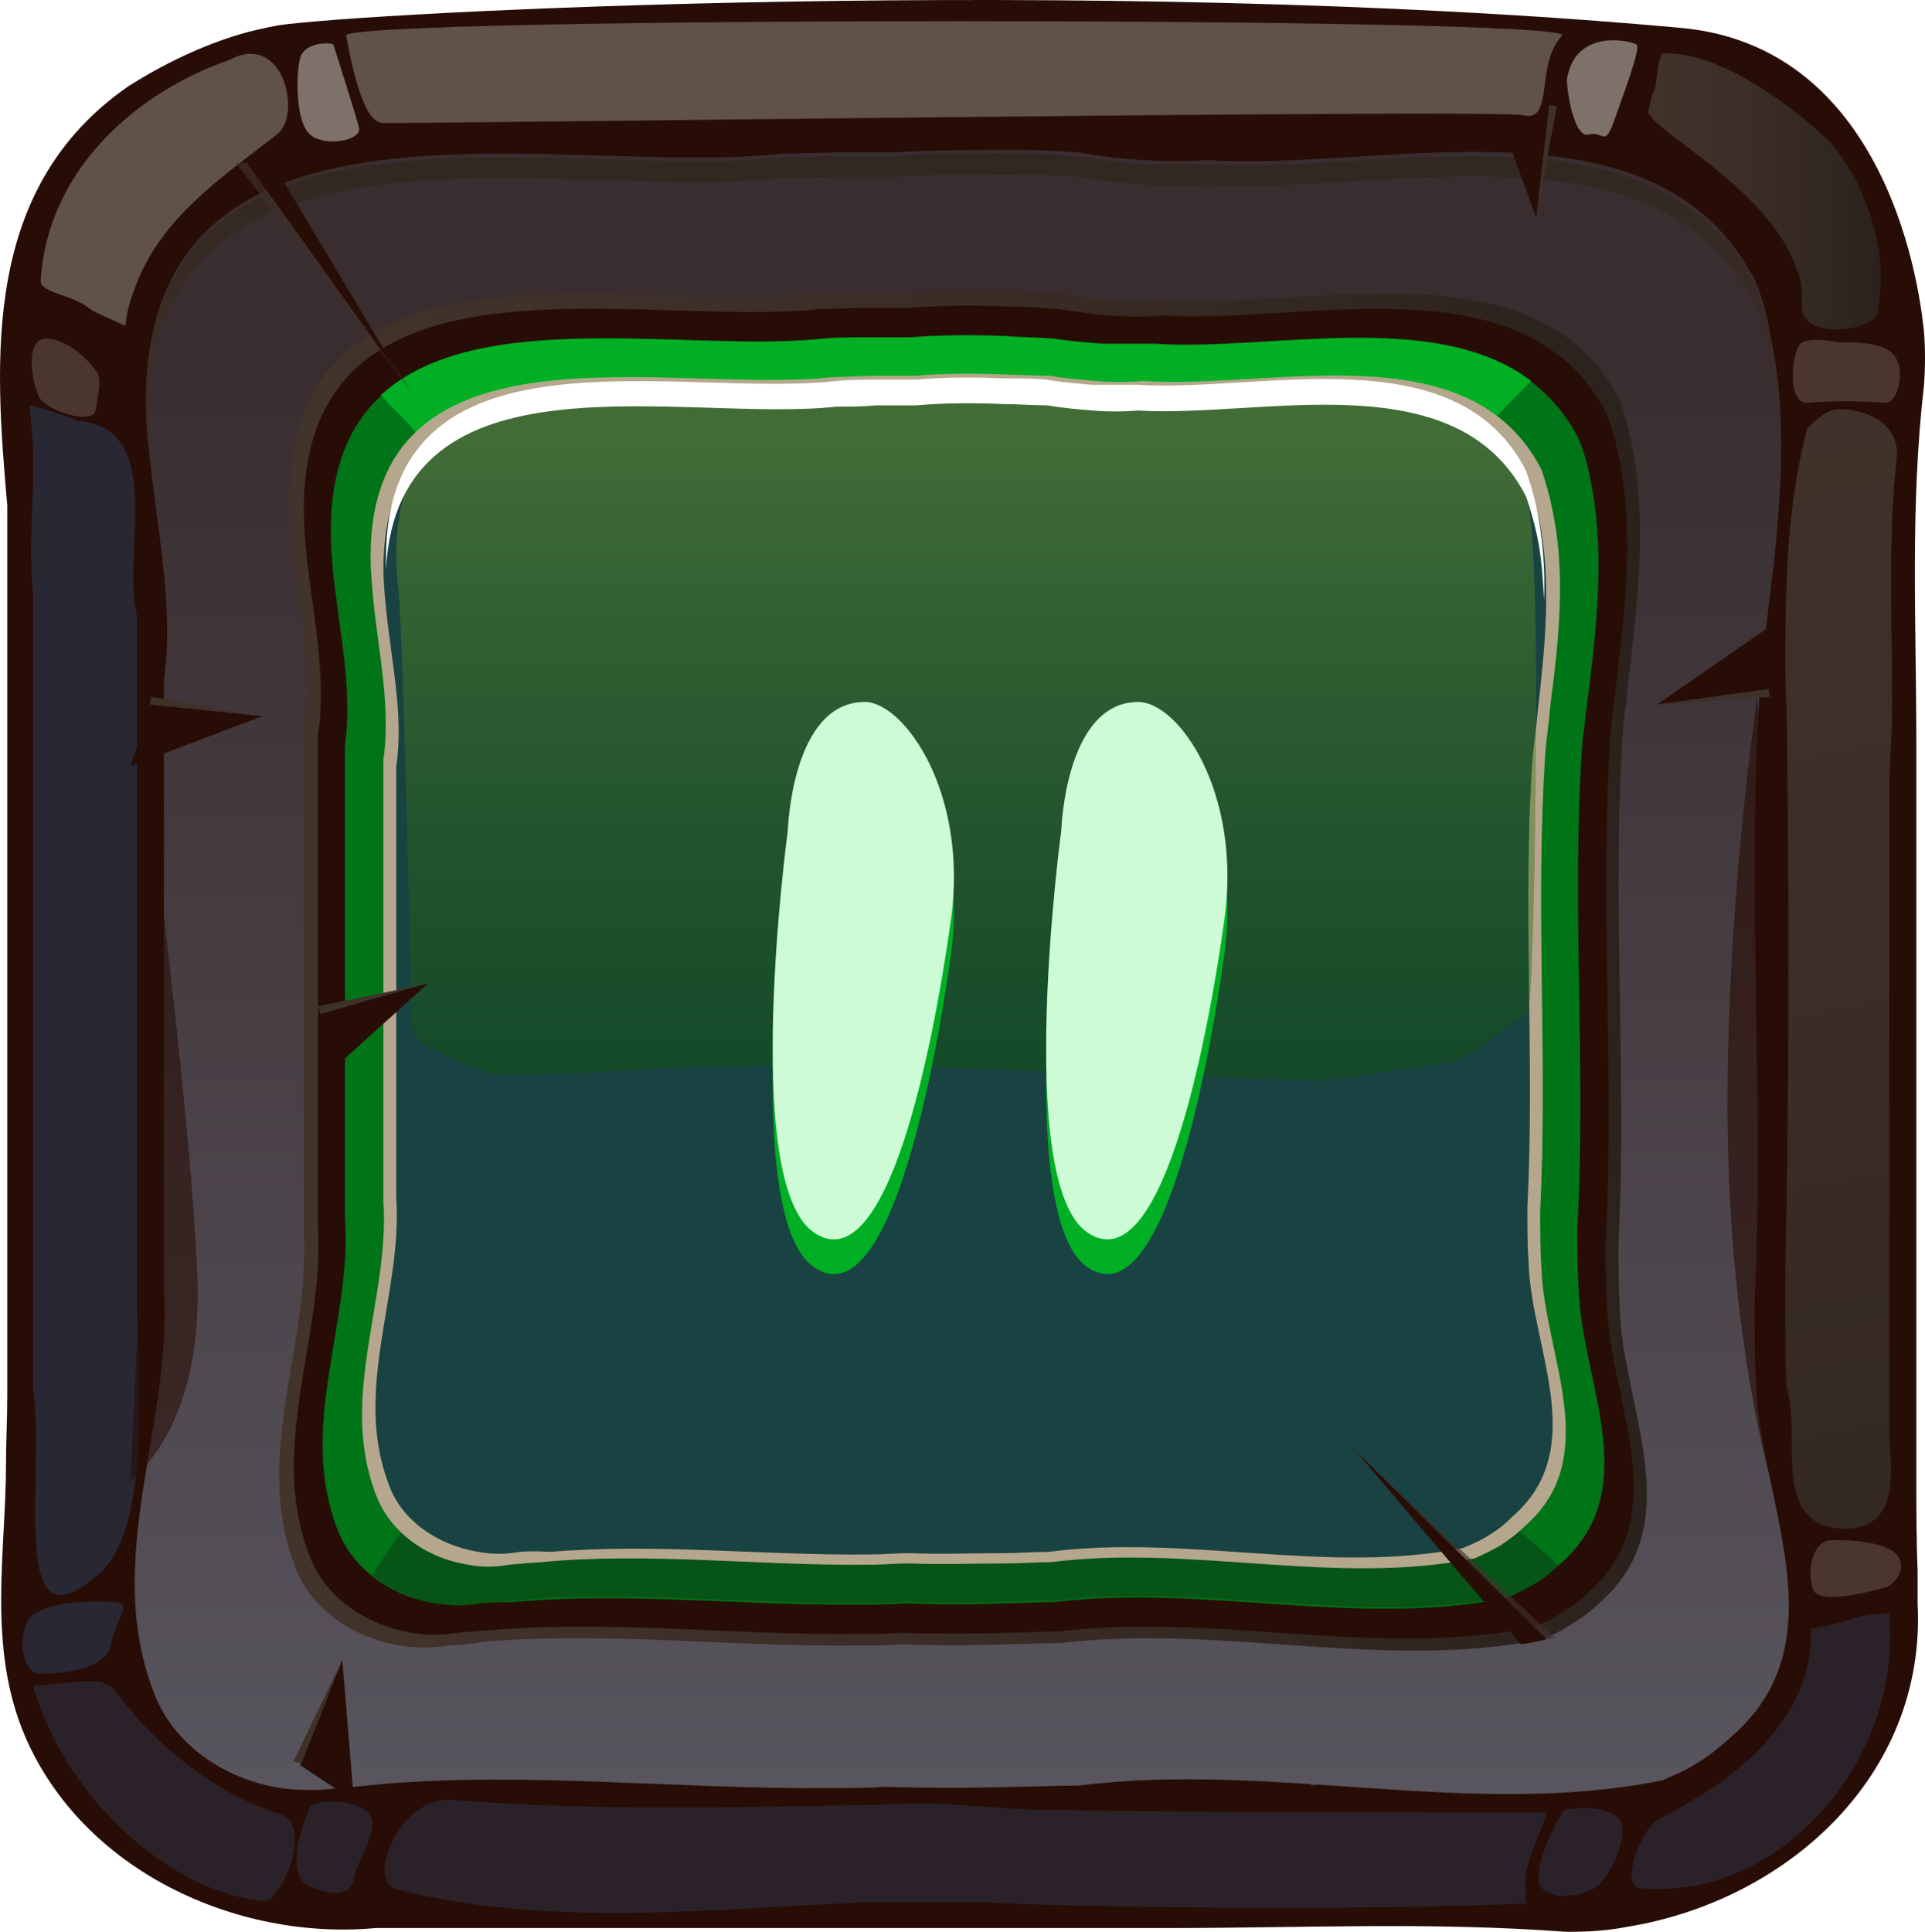 <?xml version="1.0" encoding="UTF-8" standalone="no"?>
<!-- Generator: Adobe Illustrator 20.1.0, SVG Export Plug-In . SVG Version: 6.00 Build 0)  -->

<svg
   xmlns:dc="http://purl.org/dc/elements/1.1/"
   xmlns:cc="http://creativecommons.org/ns#"
   xmlns:rdf="http://www.w3.org/1999/02/22-rdf-syntax-ns#"
   xmlns:svg="http://www.w3.org/2000/svg"
   xmlns="http://www.w3.org/2000/svg"
   xmlns:sodipodi="http://sodipodi.sourceforge.net/DTD/sodipodi-0.dtd"
   xmlns:inkscape="http://www.inkscape.org/namespaces/inkscape"
   version="1.1"
   id="Layer_1"
   inkscape:version="0.91 r13725"
   sodipodi:docname="game__button-pause.svg"
   x="0px"
   y="0px"
   viewBox="0 0 149.941 150.474"
   xml:space="preserve"
   width="149.941"
   height="150.474"><defs
     id="defs118"><filter
       style="color-interpolation-filters:sRGB;"
       inkscape:label="Lightness-Contrast"
       id="filter4223"><feColorMatrix
         values="1 0 0 0.051 -0 0 1 0 0.051 -0 0 0 1 0.051 -0 0 0 0 1 0"
         id="feColorMatrix4225" /></filter></defs><style
     type="text/css"
     id="style3">
	.st0{fill:#280D06;}
	.st1{fill:#2B2229;}
	.st2{fill:#3E3129;}
	.st3{opacity:0.71;fill:#280D06;enable-background:new    ;}
	.st4{fill:url(#path51_1_);}
	.st5{fill:url(#path62_1_);}
	.st6{fill:url(#path71_1_);}
	.st7{fill:#007518;}
	.st8{fill:#00AF24;}
	.st9{opacity:0.8;fill:#084E16;enable-background:new    ;}
	.st10{fill:#B5A78D;}
	.st11{fill:#194242;}
	.st12{opacity:0.4;fill:url(#path100_1_);enable-background:new    ;}
	.st13{fill:#615249;}
	.st14{fill:url(#path111_1_);}
	.st15{fill:url(#path122_1_);}
	.st16{opacity:0.24;fill:#2B7ABF;enable-background:new    ;}
	.st17{fill:#7E716A;}
	.st18{opacity:0.41;fill:#7E716A;enable-background:new    ;}
	.st19{opacity:0.61;fill:#280D06;enable-background:new    ;}
	.st20{opacity:0.58;fill:#280D06;enable-background:new    ;}
	.st21{opacity:0.66;fill:#3E3129;enable-background:new    ;}
	.st22{fill:#FFFFFF;}
	.st23{fill:#CCFBD6;}
</style><sodipodi:namedview
     bordercolor="#666666"
     borderopacity="1"
     fit-margin-bottom="0"
     fit-margin-left="0"
     fit-margin-right="0"
     fit-margin-top="0"
     gridtolerance="10"
     guidetolerance="10"
     id="namedview196"
     inkscape:current-layer="Layer_1"
     inkscape:cx="-476.15778"
     inkscape:cy="-7.3545708"
     inkscape:pageopacity="0"
     inkscape:pageshadow="2"
     inkscape:window-height="1017"
     inkscape:window-maximized="1"
     inkscape:window-width="1920"
     inkscape:window-x="1912"
     inkscape:window-y="-8"
     inkscape:zoom="0.6675088"
     objecttolerance="10"
     pagecolor="#ffffff"
     showgrid="false" /><g
     id="g20"
     transform="translate(-730.334,-269.426)"
     style="filter:url(#filter4223)"><g
       id="g22"><path
         id="path26"
         inkscape:connector-curvature="0"
         class="st0"
         d="m 879.7,394.3 c 0.7,13.5 -10.3,23.2 -22.6,25.2 -1.5,0.3 -3.1,0.4 -4.7,0.4 -10.6,-0.8 -20.6,-0.3 -31.1,-0.3 -1.5,0 -2.9,0 -4.4,0 -2.9,0 -5.8,0 -8.8,0 -1.1,0 -2.2,0 -3.4,0 -1.1,0 -2.2,0 -3.4,0 -1.3,0 -2.7,0 -4,0 -11.3,0 -22.2,0 -33.8,0 -1.5,0 -2.8,0 -3.9,0 -10.9,1 -22.8,-4.5 -27.3,-14.9 -3,-7 -1.5,-14.4 -1.5,-21.2 0,-1.7 0.1,-3.5 0.1,-5.4 0,-17.4 0,-45 0,-63.2 0,-2.2 0,-4.2 0,-6.1 -1,-11.4 -2,-24.8 9.5,-32.7 2.7,-1.7 5.6,-3.1 8.6,-4 1,-0.3 2,-0.5 3,-0.7 6.6,-1 63.2,-4 109.3,0.2 17.2,1.6 18.8,23 18.9,23.7 0.1,1.3 0.1,2.7 0,4.1 -1.1,9.5 -0.6,18.4 -0.6,28 0,1.7 0,3.5 0,5.3 0,1.6 0,3.3 0,4.9 0,8.4 0,16.4 0,24.9 0,1.6 0,3.1 0,4.7 0,4.6 0,8.8 0,12.5 0,1.8 0,3.4 0,4.9 0,2.3 0,4.8 0.1,7.2 0,1.5 0,2.5 0,2.5 l 0,0 z"
         style="fill:#280d06" /><path
         id="path28"
         inkscape:connector-curvature="0"
         class="st1"
         d="m 849.2,417 c -0.4,-2.4 1.1,-4.4 1.6,-6.4 -12.9,0 -25.9,0 -38.6,-0.2 -1.5,0 -2.9,-0.1 -4.4,-0.2 -1.5,-0.1 -2.9,-0.2 -4.4,-0.3 -1.6,0 -3.2,0 -4.8,0.1 -11.1,0.2 -22,0.5 -33.3,-0.4 -4,0 -6.5,6.5 -4,7 11.9,3 24.4,1.5 36.3,1 1.6,0 3.1,0 4.7,0 1.5,0 3.1,0 4.7,0 1.6,0.1 3.2,0.1 4.9,0.2 1.6,0 3.2,0.1 4.9,0.1 10.7,0.2 21.7,0.2 32.5,-0.2 -0.2,-0.3 -0.2,-0.5 -0.1,-0.7 l 0,0 z"
         style="fill:#2b2229" /><g
         id="g30"><polygon
           id="polygon32"
           class="st0"
           points="832.7,408.5 833.2,403.3 835.6,409.4 "
           style="fill:#280d06" /><path
           id="path34"
           inkscape:connector-curvature="0"
           class="st2"
           d="m 833.2,403.3 c 0,0.1 -0.8,5.2 -0.8,5.2 l 0.4,0 0.4,-5.2 0,0 z"
           style="fill:#3e3129" /></g><path
         id="path36"
         inkscape:connector-curvature="0"
         class="st1"
         d="m 852.2,410.4 c -0.4,0.3 -2.6,4.5 -1.9,5.9 0.8,1.3 3.5,0.8 4.5,0 1,-0.8 2.9,-4.7 1.3,-5.5 -1.4,-0.9 -3.9,-0.4 -3.9,-0.4 l 0,0 z"
         style="fill:#2b2229" /><path
         id="path38"
         inkscape:connector-curvature="0"
         class="st1"
         d="m 754.4,410.3 c -0.2,0.6 -2.1,5 0,6 2.1,1 3.3,0.6 3.5,-0.6 0.2,-1.2 1.9,-3.6 1.3,-4.8 -0.5,-1.3 -4.5,-1.5 -4.8,-0.6 z"
         style="fill:#2b2229" /><path
         id="path40"
         inkscape:connector-curvature="0"
         class="st3"
         d="m 766.7,407.7 c 0,0 13.1,-2.4 26.7,-1.3 13.7,1 23.7,2.7 23,2.2 -0.7,-0.5 -16.8,1.1 -22.8,1.2 -6,0 -26.9,-2.1 -26.9,-2.1 l 0,0 z"
         style="opacity:0.71;fill:#280d06;enable-background:new" /><g
         id="g42"><linearGradient
           id="path51_1_"
           gradientUnits="userSpaceOnUse"
           x1="1529.441"
           y1="-48.406"
           x2="1529.441"
           y2="199.099"
           gradientTransform="matrix(1,0,0,-1,-724.195,429.426)"><stop
             offset="0"
             style="stop-color:#6D717E"
             id="stop18" /><stop
             offset="0.393"
             style="stop-color:#504A51"
             id="stop20" /><stop
             offset="0.729"
             style="stop-color:#392D2F"
             id="stop22" /></linearGradient><path
           id="path51"
           inkscape:connector-curvature="0"
           class="st4"
           d="m 756.7,408.7 c -1.5,0.2 -3,0.2 -4.5,0 -4.4,-0.7 -8.4,-3.4 -9.9,-7.5 -4,-10.4 1.5,-20.9 0.8,-31.4 0,-1.1 0,-2.2 0,-3.4 0,-12.5 0,-27.6 0,-40.4 0,-1.2 0,-2.4 0,-3.6 0.8,-5.6 -0.5,-11.5 -1.1,-17.4 -0.2,-1.5 -0.3,-2.9 -0.3,-4.3 0,-26.3 32.4,-17.4 49.5,-19.3 1.5,0 2.9,-0.1 4.4,-0.1 1.5,0 2.9,0 4.3,0 3.2,-0.2 6.4,-0.2 9.7,-0.2 1.6,0 3.2,0.1 4.8,0.2 1.6,0.3 3.3,0.5 5,0.6 1.7,0.1 3.4,0.1 5.1,0 13.6,0.9 35,-5.6 42.6,9.5 0.5,1.3 0.9,2.6 1.1,4 1.5,6.7 0.8,14 -0.1,21.2 -0.2,1.7 -0.4,3.5 -0.6,5.2 -1.2,16.2 0.3,32.6 -0.5,49.1 0,2.1 0,4.1 0.1,6 0.2,9.3 6.7,20.2 -1.8,27.7 -0.9,0.8 -1.7,1.5 -2.7,2.1 -0.9,0.6 -1.9,1 -2.8,1.4 -14.9,3 -30.3,-1.5 -45.4,0.4 -1.7,0 -3.4,0.1 -5,0.1 -3.4,0.1 -6.7,0.1 -10.1,0 -1.4,0.1 -2.9,0.1 -4.4,0.1 -11.6,0.1 -23.5,-1.3 -35,-0.3 -1.9,0.2 -3.2,0.3 -3.2,0.3 l 0,0 z"
           style="fill:url(#path51_1_)" /><g
           id="g53"><linearGradient
             id="path62_1_"
             gradientUnits="userSpaceOnUse"
             x1="1529.545"
             y1="111.538"
             x2="1529.545"
             y2="157.533"
             gradientTransform="matrix(1,0,0,-1,-724.195,429.426)"><stop
               offset="6.060610e-03"
               style="stop-color:#42332B"
               id="stop27" /><stop
               offset="0.434"
               style="stop-color:#3C2E27"
               id="stop29" /><stop
               offset="1"
               style="stop-color:#2B221D"
               id="stop31" /></linearGradient><path
             id="path62"
             inkscape:connector-curvature="0"
             class="st5"
             d="m 791.2,283.3 c 1.5,0 2.9,-0.1 4.4,-0.1 1.5,0 2.9,0 4.3,0 3.2,-0.2 6.4,-0.2 9.7,-0.2 1.6,0 3.2,0.1 4.8,0.2 1.6,0.3 3.3,0.5 5,0.6 1.7,0.1 3.4,0.1 5.1,0 13.6,0.9 35,-5.6 42.6,9.5 0.5,1.3 0.9,2.6 1.1,4 0.6,2.6 0.8,5.2 0.8,7.9 0,-3.2 -0.2,-6.4 -0.8,-9.5 -0.3,-1.3 -0.7,-2.7 -1.1,-4 -7.7,-15 -29,-8.6 -42.6,-9.5 -1.7,0 -3.5,0 -5.1,0 -1.7,-0.1 -3.4,-0.3 -5,-0.6 -1.6,-0.1 -3.2,-0.2 -4.8,-0.2 -3.2,-0.1 -6.5,-0.1 -9.7,0.2 -1.4,0 -2.9,0 -4.3,0 -1.5,0 -2.9,0.1 -4.4,0.1 -17.2,1.9 -49.5,-7 -49.5,19.3 0,0.2 0,0.4 0,0.6 0.9,-25.1 32.6,-16.4 49.5,-18.3 z"
             style="fill:url(#path62_1_)" /></g><linearGradient
           id="path71_1_"
           gradientUnits="userSpaceOnUse"
           x1="1476.276"
           y1="84.412"
           x2="1582.936"
           y2="84.412"
           gradientTransform="matrix(1,0,0,-1,-724.195,429.426)"><stop
             offset="6.060610e-03"
             style="stop-color:#42332B"
             id="stop35" /><stop
             offset="0.434"
             style="stop-color:#3C2E27"
             id="stop37" /><stop
             offset="1"
             style="stop-color:#2B221D"
             id="stop39" /></linearGradient><path
           id="path71"
           inkscape:connector-curvature="0"
           class="st6"
           d="m 765.2,397.6 c -1.2,0.2 -2.5,0.2 -3.7,0 -3.6,-0.6 -7,-2.8 -8.2,-6.2 -3.3,-8.6 1.2,-17.3 0.7,-26 0,-0.9 0,-1.8 0,-2.8 0,-10.4 0,-22.8 0,-33.4 0,-1 0,-2 0,-3 0.7,-4.6 -0.4,-9.5 -0.9,-14.3 -0.1,-1.2 -0.2,-2.4 -0.2,-3.6 0,-21.8 26.7,-14.4 40.9,-16 1.2,0 2.4,-0.1 3.6,-0.1 1.2,0 2.4,0 3.6,0 2.7,-0.2 5.3,-0.2 8,-0.1 1.3,0 2.7,0.1 4,0.2 1.3,0.2 2.7,0.4 4.1,0.5 1.4,0.1 2.8,0.1 4.2,0 11.2,0.8 28.9,-4.6 35.2,7.8 0.4,1.1 0.7,2.2 0.9,3.3 1.2,5.6 0.6,11.5 -0.1,17.5 -0.2,1.4 -0.3,2.9 -0.5,4.3 -1,13.4 0.3,27 -0.4,40.6 0,1.7 0,3.4 0.1,5 0.2,7.7 5.5,16.7 -1.5,22.9 -0.7,0.7 -1.4,1.2 -2.2,1.7 -0.8,0.5 -1.5,0.9 -2.3,1.2 -12.3,2.5 -25.1,-1.2 -37.5,0.3 -1.4,0 -2.8,0.1 -4.2,0.1 -2.8,0.1 -5.6,0.1 -8.3,0 -1.2,0.1 -2.4,0.1 -3.6,0.1 -9.6,0.1 -19.4,-1.1 -28.9,-0.3 -1.8,0.3 -2.8,0.3 -2.8,0.3 l 0,0 z"
           style="fill:url(#path71_1_)" /><path
           id="path73"
           inkscape:connector-curvature="0"
           class="st0"
           d="m 766,396.6 c -1.2,0.2 -2.4,0.2 -3.6,0 -3.6,-0.6 -6.8,-2.8 -8,-6.1 -3.2,-8.5 1.2,-16.9 0.7,-25.5 0,-0.9 0,-1.8 0,-2.7 0,-10.2 0,-22.3 0,-32.7 0,-1 0,-1.9 0,-2.9 0.7,-4.6 -0.4,-9.4 -0.9,-14.1 -0.1,-1.2 -0.2,-2.4 -0.2,-3.5 0,-21.3 26.2,-14.1 40.1,-15.6 1.2,0 2.4,-0.1 3.5,-0.1 1.2,0 2.4,0 3.5,0 2.6,-0.2 5.2,-0.2 7.8,-0.1 1.3,0 2.6,0.1 3.9,0.2 1.3,0.2 2.7,0.4 4,0.5 1.4,0.1 2.8,0.1 4.2,0 11,0.7 28.3,-4.5 34.5,7.7 0.4,1.1 0.7,2.1 0.9,3.2 1.2,5.5 0.6,11.3 -0.1,17.2 -0.2,1.4 -0.3,2.8 -0.5,4.2 -0.9,13.1 0.3,26.4 -0.4,39.8 0,1.7 0,3.3 0.1,4.9 0.2,7.5 5.4,16.4 -1.4,22.4 -0.7,0.7 -1.4,1.2 -2.2,1.7 -0.7,0.5 -1.5,0.8 -2.3,1.1 -12.1,2.4 -24.6,-1.2 -36.8,0.3 -1.4,0 -2.7,0.1 -4.1,0.1 -2.7,0.1 -5.5,0.1 -8.2,0 -1.2,0.1 -2.3,0.1 -3.5,0.1 -9.4,0.1 -19,-1.1 -28.4,-0.3 -1.6,0.1 -2.6,0.2 -2.6,0.2 l 0,0 z"
           style="fill:#280d06" /><path
           id="path75"
           inkscape:connector-curvature="0"
           class="st7"
           d="m 767.8,394.3 c -1.1,0.2 -2.3,0.2 -3.5,0 -3.4,-0.5 -6.5,-2.6 -7.7,-5.8 -3.1,-8.1 1.2,-16.1 0.6,-24.3 0,-0.9 0,-1.7 0,-2.6 0,-9.7 0,-21.3 0,-31.2 0,-0.9 0,-1.9 0,-2.8 0.6,-4.4 -0.4,-8.9 -0.9,-13.4 -0.1,-1.1 -0.2,-2.2 -0.2,-3.4 0,-20.4 25,-13.4 38.3,-14.9 1.1,0 2.3,-0.1 3.4,-0.1 1.1,0 2.2,0 3.4,0 2.5,-0.2 5,-0.2 7.5,-0.1 1.2,0 2.5,0.1 3.7,0.2 1.3,0.2 2.5,0.4 3.9,0.4 1.3,0.1 2.6,0.1 4,0 10.5,0.7 27,-4.3 33,7.3 0.4,1 0.7,2 0.9,3.1 1.1,5.2 0.6,10.8 -0.1,16.4 -0.2,1.3 -0.3,2.7 -0.5,4 -0.9,12.5 0.3,25.2 -0.4,38 0,1.6 0,3.2 0.1,4.7 0.2,7.2 5.2,15.6 -1.4,21.4 -0.7,0.6 -1.3,1.2 -2.1,1.6 -0.7,0.4 -1.4,0.8 -2.2,1.1 -11.5,2.3 -23.4,-1.1 -35.1,0.3 -1.3,0 -2.6,0.1 -3.9,0.1 -2.6,0.1 -5.2,0.1 -7.8,0 -1.1,0.1 -2.2,0.1 -3.4,0.1 -9,0.1 -18.2,-1 -27.1,-0.2 -1.5,0 -2.5,0.1 -2.5,0.1 l 0,0 z"
           style="fill:#007518" /><path
           id="path77"
           inkscape:connector-curvature="0"
           class="st8"
           d="m 760.6,300.9 c 1.6,1.4 3,3.2 4.4,5.2 19.3,-2.8 38.4,-5.7 58,-4.9 7.8,0.3 15.5,0.9 23.3,1.3 1,-1.1 2.1,-2.2 3.2,-3.3 l 0.1,-0.1 c -7.5,-5.7 -20.5,-2.3 -29.3,-2.9 -1.3,0 -2.7,0 -4,0 -1.3,-0.1 -2.6,-0.2 -3.9,-0.4 -1.2,-0.1 -2.5,-0.1 -3.7,-0.2 -2.5,-0.1 -5,-0.1 -7.5,0.1 -1.1,0 -2.2,0 -3.4,0 -1.1,0 -2.3,0 -3.4,0.1 -10.1,1.1 -26.8,-2.6 -34.4,4.4 0.3,0.3 0.5,0.5 0.6,0.7 l 0,0 0,0 z"
           style="fill:#00af24" /><path
           id="path79"
           inkscape:connector-curvature="0"
           class="st9"
           d="m 843.1,383.2 c -7.3,-0.3 -14.5,-0.6 -21.8,-0.6 -4.1,0.4 -8.3,0.8 -12.4,1.1 -10.1,0.7 -20.2,1.5 -30.3,1.5 -2.7,0 -5.5,-0.1 -8.2,-0.3 -2.1,0.1 -4.2,0.1 -6.3,0.1 -1.5,2.4 -3.2,4.7 -4.8,7.1 1.4,1.1 3.2,1.9 5,2.2 1.1,0.2 2.3,0.2 3.5,0 0,0 1,-0.1 2.7,-0.2 8.9,-0.8 18.1,0.3 27.1,0.2 1.1,0 2.2,0 3.4,-0.1 2.6,0.1 5.2,0.1 7.8,0 1.3,0 2.6,-0.1 3.9,-0.1 11.7,-1.4 23.6,2 35.1,-0.3 0.7,-0.3 1.5,-0.6 2.2,-1.1 0.6,-0.4 1.1,-0.8 1.7,-1.3 -0.2,-0.2 -0.4,-0.5 -0.7,-0.7 -2.7,-2.5 -5.7,-4.5 -7.9,-7.5 l 0,0 z"
           style="opacity:0.8;fill:#084e16;enable-background:new" /><path
           id="path81"
           inkscape:connector-curvature="0"
           class="st10"
           d="m 770,391.3 c -1.1,0.2 -2.2,0.2 -3.2,0 -3.2,-0.5 -6.1,-2.5 -7.2,-5.5 -2.9,-7.6 1.1,-15.2 0.6,-22.8 0,-0.8 0,-1.6 0,-2.5 0,-9.1 0,-20 0,-29.3 0,-0.9 0,-1.7 0,-2.6 0.6,-4.1 -0.4,-8.4 -0.8,-12.6 -0.1,-1.1 -0.2,-2.1 -0.2,-3.2 0,-19.1 23.5,-12.6 36,-14 1.1,0 2.1,-0.1 3.2,-0.1 1.1,0 2.1,0 3.2,0 2.3,-0.2 4.7,-0.2 7,-0.1 1.2,0 2.3,0.1 3.5,0.1 1.2,0.2 2.4,0.3 3.6,0.4 1.2,0.1 2.5,0.1 3.7,0 9.9,0.7 25.4,-4 31,6.9 0.3,0.9 0.6,1.9 0.8,2.9 1.1,4.9 0.6,10.1 -0.1,15.4 -0.1,1.3 -0.3,2.5 -0.4,3.8 -0.8,11.8 0.2,23.7 -0.4,35.7 0,1.5 0,3 0.1,4.4 0.2,6.7 4.9,14.7 -1.3,20.1 -0.6,0.6 -1.3,1.1 -1.9,1.5 -0.7,0.4 -1.3,0.7 -2,1 -10.8,2.2 -22,-1.1 -33,0.3 -1.2,0 -2.4,0.1 -3.7,0.1 -2.4,0 -4.9,0.1 -7.3,0 -1.1,0 -2.1,0.1 -3.2,0.1 -8.5,0.1 -17.1,-1 -25.5,-0.2 -1.5,0.1 -2.5,0.2 -2.5,0.2 l 0,0 z"
           style="fill:#b5a78d" /><path
           id="path83"
           inkscape:connector-curvature="0"
           class="st11"
           d="m 770.8,390.3 c -1.1,0.2 -2.1,0.2 -3.2,0 -3.1,-0.5 -6,-2.4 -7,-5.3 -2.8,-7.4 1.1,-14.8 0.6,-22.3 0,-0.8 0,-1.6 0,-2.4 0,-8.9 0,-19.6 0,-28.7 0,-0.9 0,-1.7 0,-2.5 0.6,-4 -0.4,-8.2 -0.8,-12.3 -0.1,-1 -0.2,-2.1 -0.2,-3.1 0,-18.7 23,-12.4 35.2,-13.7 1,0 2.1,-0.1 3.1,-0.1 1,0 2.1,0 3.1,0 2.3,-0.2 4.6,-0.2 6.9,-0.1 1.1,0 2.3,0.1 3.4,0.1 1.2,0.2 2.3,0.3 3.5,0.4 1.2,0.1 2.4,0.1 3.7,0 9.7,0.6 24.9,-3.9 30.3,6.7 0.3,0.9 0.6,1.9 0.8,2.8 1,4.8 0.5,9.9 -0.1,15.1 -0.1,1.2 -0.3,2.5 -0.4,3.7 -0.8,11.5 0.2,23.2 -0.4,34.9 0,1.5 0,2.9 0.1,4.3 0.2,6.6 4.8,14.4 -1.2,19.7 -0.6,0.6 -1.2,1.1 -1.9,1.5 -0.6,0.4 -1.3,0.7 -2,1 -10.6,2.1 -21.6,-1.1 -32.3,0.3 -1.2,0 -2.4,0.1 -3.6,0.1 -2.4,0 -4.8,0.1 -7.2,0 -1,0 -2.1,0.1 -3.1,0.1 -8.3,0.1 -16.7,-0.9 -24.9,-0.2 -1.5,-0.1 -2.4,0 -2.4,0 l 0,0 z"
           style="fill:#194242" /><linearGradient
           id="path100_1_"
           gradientUnits="userSpaceOnUse"
           x1="1529.787"
           y1="127.596"
           x2="1529.787"
           y2="22.137"
           gradientTransform="matrix(1,0,0,-1,-724.195,429.426)"><stop
             offset="2.473490e-02"
             style="stop-color:#7DA924"
             id="stop49" /><stop
             offset="5.937702e-02"
             style="stop-color:#72A021"
             id="stop51" /><stop
             offset="0.199"
             style="stop-color:#498215"
             id="stop53" /><stop
             offset="0.336"
             style="stop-color:#29690C"
             id="stop55" /><stop
             offset="0.468"
             style="stop-color:#125805"
             id="stop57" /><stop
             offset="0.592"
             style="stop-color:#054E01"
             id="stop59" /><stop
             offset="0.702"
             style="stop-color:#004A00"
             id="stop61" /></linearGradient><path
           id="path100"
           inkscape:connector-curvature="0"
           class="st12"
           d="m 849.4,308.9 c -0.2,-0.9 -0.5,-1.9 -0.8,-2.8 -5.3,-10.5 -20.3,-6 -29.7,-6.6 -1.2,0 -2.4,0 -3.6,0 -1.2,-0.1 -2.3,-0.2 -3.5,-0.4 -1.1,-0.1 -2.3,-0.1 -3.4,-0.1 -2.2,-0.1 -4.5,-0.1 -6.7,0.1 -1,0 -2,0 -3,0 -1,0 -2,0 -3,0.1 -12,1.3 -34.5,-4.9 -34.5,13.5 0,1 0.1,2 0.2,3 0.3,3.3 1,30.3 0.9,33.6 0.3,0.4 0.5,0.9 0.8,1.3 1.1,0.6 2.2,1.2 3.4,1.7 0.8,0.3 1.6,0.6 2.4,0.8 5.2,0.1 10.5,-0.4 15.7,-0.6 16.3,-0.4 32.6,0.7 48.9,1.1 3.4,-0.5 6.8,-1 10.2,-1.5 2,-1.1 3.9,-2.5 5.7,-4 0,-0.3 0.1,-0.6 0.1,-0.9 0.4,-4.9 0.9,-33.6 -0.1,-38.3 l 0,0 z"
           style="opacity:0.4;fill:url(#path100_1_);enable-background:new" /><path
           id="path102"
           inkscape:connector-curvature="0"
           class="st13"
           d="m 740.1,294.8 c 0.1,-1.1 0.4,-2.1 0.8,-3.1 2,-5.3 6.5,-8.3 11,-11.8 2,-1.5 0.5,-8.1 -3.7,-5.8 -1.5,0.5 -3,1.2 -4.4,2 -5.6,3.2 -9.9,8.5 -10.3,15.2 0,1 2.5,1 4,2.3 0.8,0.4 1.7,0.8 2.6,1.2 l 0,0 z"
           style="fill:#615249" /><linearGradient
           id="path111_1_"
           gradientUnits="userSpaceOnUse"
           x1="1581.953"
           y1="145.092"
           x2="1601.034"
           y2="145.092"
           gradientTransform="matrix(1,0,0,-1,-724.195,429.426)"><stop
             offset="6.060610e-03"
             style="stop-color:#42332B"
             id="stop66" /><stop
             offset="0.434"
             style="stop-color:#3C2E27"
             id="stop68" /><stop
             offset="1"
             style="stop-color:#2B221D"
             id="stop70" /></linearGradient><path
           id="path111"
           inkscape:connector-curvature="0"
           class="st14"
           d="m 876.8,289.9 c -0.2,-2.2 -0.9,-4.4 -1.9,-6.4 -0.5,-1 -1.2,-2 -1.9,-2.9 -3.5,-3.4 -9.2,-7.3 -13.2,-7 -0.6,1.2 -0.2,2.1 -0.8,3.3 -0.1,0.4 -0.2,0.9 -0.3,1.3 1,1.8 9.1,5.9 11.4,11.7 0.3,1.1 0.6,0.6 0.6,3.4 0,2.8 5.9,1.8 5.9,0.4 0.2,-1.2 0.3,-2.5 0.2,-3.8 z"
           style="fill:url(#path111_1_)" /><path
           id="path113"
           inkscape:connector-curvature="0"
           class="st1"
           d="m 739.4,401.2 c -1,-1.5 -4,-0.5 -6.5,-0.5 2.5,8.9 11,16.3 18.1,16.8 1.3,-0.2 3.8,-6 1.1,-6.8 -5.6,-1.7 -10.5,-6.3 -12.7,-9.5 l 0,0 z"
           style="fill:#2b2229" /><linearGradient
           id="path122_1_"
           gradientUnits="userSpaceOnUse"
           x1="1586.341"
           y1="146.767"
           x2="1613.483"
           y2="5.694"
           gradientTransform="matrix(1,0,0,-1,-724.195,429.426)"><stop
             offset="6.060610e-03"
             style="stop-color:#42332B"
             id="stop75" /><stop
             offset="0.434"
             style="stop-color:#3C2E27"
             id="stop77" /><stop
             offset="1"
             style="stop-color:#2B221D"
             id="stop79" /></linearGradient><path
           id="path122"
           inkscape:connector-curvature="0"
           class="st15"
           d="m 877.5,381.2 c 0,-1.4 0,-3.1 0,-4.8 0,-2.6 0,-5.5 0,-8.7 0,-1.6 0,-3.2 0,-4.9 0,-10.9 0,-21.8 0,-32.7 0.1,-1.4 0.1,-2.8 0.2,-4.2 0.1,-7.1 -0.4,-14.1 0.4,-21.1 0,-2.5 -2.5,-3.5 -4.5,-3.5 -1,0 -2,1 -2.5,1.5 -1.5,5.7 -1.7,11.6 -1.7,17.5 0,1.5 0,3 0.1,4.5 0.2,14.4 0.2,28.8 -0.1,43.4 0,1.5 0,2.9 0,4.2 0,1.8 0,3.5 0.1,5.1 1.2,3.9 -1.4,10.9 4.6,11 4.3,-0.1 3.5,-4.7 3.4,-7.3 z"
           style="fill:url(#path122_1_)" /><path
           id="path124"
           inkscape:connector-curvature="0"
           class="st1"
           d="m 871.4,396.3 c 0.2,5.7 -3.9,10.1 -8.8,13.1 -1,0.6 -2,1.2 -3,1.7 -0.7,0.3 -1.5,1.6 -1.9,2.9 -0.4,1.3 -0.4,2.5 0.4,2.5 10.9,1 20.4,-9.9 19.4,-21.4 0,0 -2,0 -3.1,0.5 -1,0.3 -2,0.5 -3,0.7 l 0,0 z"
           style="fill:#2b2229" /><path
           id="path126"
           inkscape:connector-curvature="0"
           class="st16"
           d="m 732.6,301 c 0.8,5.2 -0.2,9.7 0.3,14.5 0,1.1 0,2.2 0,3.3 0,15.2 0,37 0,53 0,2 0,3.9 0,5.7 1,6.7 -2,20.7 4.9,14.7 4,-3 3.5,-13.4 3.2,-20.7 0,-1.9 0,-4 0,-6 0,-14.5 0,-32.2 0,-44.9 0,-1.1 0,-2.2 0,-3.2 -1.2,-5.1 2.3,-14.6 -4.6,-15.2 -1.2,-0.5 -2.5,-0.9 -3.8,-1.2 l 0,0 z"
           style="opacity:0.24;fill:#2b7abf;enable-background:new" /><path
           id="path128"
           inkscape:connector-curvature="0"
           class="st17"
           d="m 756.3,272.9 c -0.3,-0.2 -2.3,-0.2 -2.6,1.1 -0.3,1.2 -0.4,5.1 0.9,6 1.3,0.9 3.9,0.3 3.7,-0.6 -0.2,-0.9 -2,-6.5 -2,-6.5 l 0,0 z"
           style="fill:#7e716a" /><path
           id="path130"
           inkscape:connector-curvature="0"
           class="st17"
           d="m 852.4,275.5 c -0.1,0.6 0.5,4.8 1.7,4.4 1.1,-0.3 1.2,1 1.9,-0.9 0.7,-2 2.2,-5.9 1.8,-6.1 -0.4,-0.3 -4.7,-1.3 -5.4,2.6 z"
           style="fill:#7e716a" /><path
           id="path132"
           inkscape:connector-curvature="0"
           class="st18"
           d="m 870.7,296.1 c -0.8,0.4 -1.3,4.9 0.5,4.7 1.8,-0.2 5.2,-0.1 6,0 0.8,0.1 1.6,-2.2 0.8,-3.5 -0.7,-1.3 -3.4,-1.2 -4.3,-1.2 -0.8,-0.1 -2.1,-0.4 -3,0 z"
           style="opacity:0.41;fill:#7e716a;enable-background:new" /><path
           id="path134"
           inkscape:connector-curvature="0"
           class="st18"
           d="m 872.7,389.4 c -1.2,0.4 -1.6,2.2 -1.2,3.7 0.4,1.5 4.7,0.2 5.6,0 0.9,-0.2 2.1,-1.9 0.6,-2.9 -1.6,-1 -5,-0.8 -5,-0.8 l 0,0 z"
           style="opacity:0.41;fill:#7e716a;enable-background:new" /><path
           id="path136"
           inkscape:connector-curvature="0"
           class="st16"
           d="m 732.9,395.2 c -1.2,0.8 -1.1,4.6 0.6,4.6 1.7,0 5.2,-0.4 5.5,-2.3 0.2,-1.9 2,-3.3 0,-3.3 -2,-0.1 -4.6,0 -6.1,1 l 0,0 z"
           style="opacity:0.24;fill:#2b7abf;enable-background:new" /><path
           id="path138"
           inkscape:connector-curvature="0"
           class="st18"
           d="m 734,295.8 c -1.8,-0.1 -1.2,3.5 -0.6,4.6 0.7,1.1 4.3,2.2 4.4,0.9 0.2,-1.3 0.5,-2.5 0,-3 -0.4,-0.6 -2,-2.4 -3.8,-2.5 l 0,0 z"
           style="opacity:0.41;fill:#7e716a;enable-background:new" /><g
           id="g140"><polygon
             id="polygon142"
             class="st0"
             points="868.1,323.1 859.4,324.3 868.5,318 "
             style="fill:#280d06" /><path
             id="path144"
             inkscape:connector-curvature="0"
             class="st2"
             d="m 859.4,324.3 c 0.2,0 8.8,-0.6 8.8,-0.6 l -0.1,-0.6 -8.7,1.2 z"
             style="fill:#3e3129" /></g><g
           id="g146"><polygon
             id="polygon148"
             class="st0"
             points="755.2,348.3 763.7,346 755.5,353.4 "
             style="fill:#280d06" /><path
             id="path150"
             inkscape:connector-curvature="0"
             class="st2"
             d="m 763.7,346 c -0.2,0.1 -8.6,1.8 -8.6,1.8 l 0.2,0.6 8.4,-2.4 0,0 z"
             style="fill:#3e3129" /></g><g
           id="g152"><polygon
             id="polygon154"
             class="st0"
             points="742.1,324.3 750.8,325.2 740.5,329.1 "
             style="fill:#280d06" /><path
             id="path156"
             inkscape:connector-curvature="0"
             class="st2"
             d="m 750.8,325.2 c -0.2,0 -8.7,-1.5 -8.7,-1.5 l -0.1,0.6 8.8,0.9 z"
             style="fill:#3e3129" /></g><g
           id="g158"><polygon
             id="polygon160"
             class="st0"
             points="851,277.7 850,286.4 846.2,276 "
             style="fill:#280d06" /><path
             id="path162"
             inkscape:connector-curvature="0"
             class="st2"
             d="m 850,286.4 c 0,-0.2 1.6,-8.7 1.6,-8.7 l -0.6,-0.1 -1,8.8 0,0 z"
             style="fill:#3e3129" /></g><g
           id="g164"><polygon
             id="polygon166"
             class="st0"
             points="753.7,406.9 757,398.7 757.9,409.7 "
             style="fill:#280d06" /><path
             id="path168"
             inkscape:connector-curvature="0"
             class="st2"
             d="m 757,398.7 c -0.1,0.2 -3.8,7.9 -3.8,7.9 l 0.6,0.2 3.2,-8.1 z"
             style="fill:#3e3129" /></g><path
           id="path170"
           inkscape:connector-curvature="0"
           class="st13"
           d="m 757.3,272.2 c 0.3,1.6 1.2,6.7 2.8,6.8 1.5,0.1 86.5,-1.1 88.9,-0.6 2.4,0.6 0.9,-4 3,-6.2 1.5,-1.5 -95,-1.5 -94.7,0 l 0,0 z"
           style="fill:#615249" /><path
           id="path172"
           inkscape:connector-curvature="0"
           class="st19"
           d="m 867.2,323.7 c 0,0 -2.5,17 -2.3,33.5 0.2,16.6 3.3,27.3 3.3,27.3 0,0 -0.4,-21.5 0.3,-26.7 0.7,-5.1 -1.3,-34.1 -1.3,-34.1 l 0,0 z"
           style="opacity:0.61;fill:#280d06;enable-background:new" /><path
           id="path174"
           inkscape:connector-curvature="0"
           class="st20"
           d="m 740.5,384.7 c 0.8,-0.6 5.7,-4.7 5.2,-16.1 -0.5,-11.4 -3,-31.1 -3,-31.1 l -2.2,47.2 z"
           style="opacity:0.58;fill:#280d06;enable-background:new" /><g
           id="g176"><path
             id="path178"
             inkscape:connector-curvature="0"
             class="st21"
             d="m 751,282.1 c -0.8,0 -1.5,0 -2.3,0 l 0.7,0.9 13.1,17.1 c 0,0.1 -7.2,-11 -11.5,-18 z"
             style="opacity:0.66;fill:#3e3129;enable-background:new" /><path
             id="path180"
             inkscape:connector-curvature="0"
             class="st0"
             d="m 751.5,282 c -0.7,0 -1.4,0 -2,0 l 12.3,17.2 c 0,0.1 -6,-10 -10.3,-17.2 z"
             style="fill:#280d06" /></g><g
           id="g182"><path
             id="path184"
             inkscape:connector-curvature="0"
             class="st21"
             d="m 849.3,397.4 c 0.7,-0.1 1.5,-0.3 2.2,-0.4 l -0.9,-0.8 -15.5,-14.5 c 0.1,0.1 8.8,9.6 14.2,15.7 l 0,0 z"
             style="opacity:0.66;fill:#3e3129;enable-background:new" /><path
             id="path186"
             inkscape:connector-curvature="0"
             class="st0"
             d="m 848.8,397.5 c 0.7,-0.1 1.3,-0.2 2,-0.4 L 836,382.5 c 0,0 7.4,8.8 12.8,15 z"
             style="fill:#280d06" /></g><path
           id="path188"
           inkscape:connector-curvature="0"
           class="st22"
           d="m 795.5,301.1 c 1,0 2.1,0 3.1,-0.1 1,0 2.1,0 3.1,0 2.3,-0.2 4.6,-0.2 6.8,-0.1 1.1,0 2.3,0.1 3.4,0.1 1.2,0.2 2.3,0.3 3.5,0.4 1.2,0.1 2.4,0.1 3.6,0 9.6,0.6 24.8,-3.9 30.2,6.7 0.3,0.9 0.6,1.9 0.8,2.8 0.4,1.7 0.5,3.5 0.6,5.3 0.1,-2.5 -0.1,-4.9 -0.6,-7.3 -0.2,-1 -0.5,-1.9 -0.8,-2.8 -5.4,-10.6 -20.6,-6.1 -30.2,-6.7 -1.2,0 -2.4,0 -3.6,0 -1.2,-0.1 -2.4,-0.2 -3.5,-0.4 -1.1,-0.1 -2.3,-0.1 -3.4,-0.1 -2.3,-0.1 -4.6,-0.1 -6.8,0.1 -1,0 -2,0 -3.1,0 -1,0 -2.1,0 -3.1,0.1 -12.2,1.4 -35,-5 -35.1,13.7 0,0.3 0,0.7 0,1 0.9,-17.5 23.1,-11.4 35.1,-12.7 z"
           style="fill:#ffffff" /></g></g><g
       id="g190"><path
         id="path192"
         inkscape:connector-curvature="0"
         class="st8"
         d="m 797.7,326.8 c -5.7,0 -6,10 -6,10 0,0 -3.7,27.3 2,31.3 5.7,4 9.3,-14.3 10.7,-24.3 1.4,-10 -3.7,-17 -6.7,-17 z m 21.3,0 c -5.7,0 -6,10 -6,10 0,0 -3.7,27.3 2,31.3 5.7,4 9.3,-14.3 10.7,-24.3 1.4,-10 -3.6,-17 -6.7,-17 z"
         style="fill:#00af24" /><path
         id="path194"
         inkscape:connector-curvature="0"
         class="st23"
         d="m 797.7,324.1 c -5.7,0 -6,10 -6,10 0,0 -3.7,27.3 2,31.3 5.7,4 9.3,-14.3 10.7,-24.3 1.4,-10 -3.7,-17 -6.7,-17 z m 21.3,0 c -5.7,0 -6,10 -6,10 0,0 -3.7,27.3 2,31.3 5.7,4 9.3,-14.3 10.7,-24.3 1.4,-10 -3.6,-17 -6.7,-17 z"
         style="fill:#ccfbd6" /></g></g></svg>